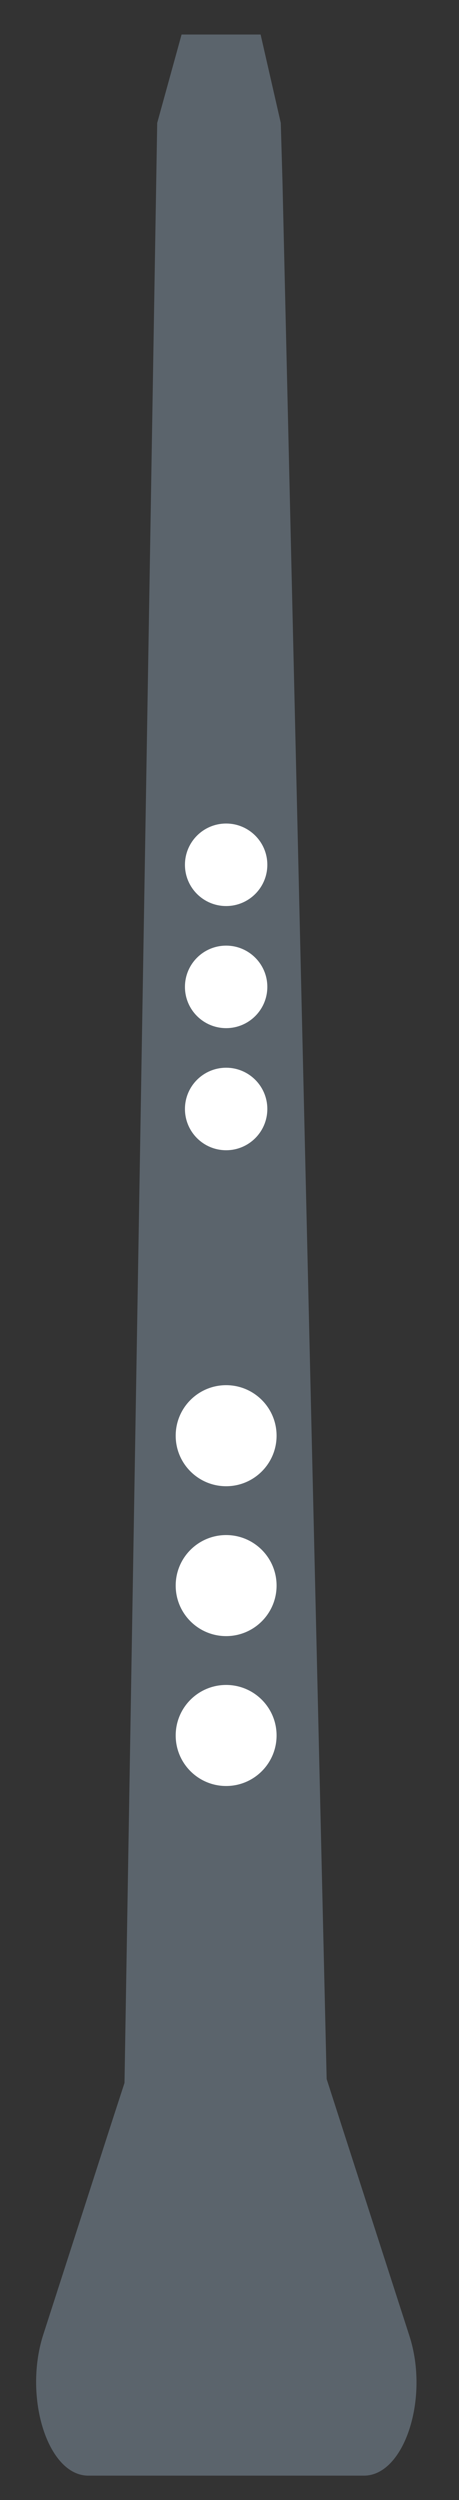 <svg xmlns="http://www.w3.org/2000/svg" width="54.6" height="296.9" viewBox="0 0 54.6 296.9"><rect x="0" y="0" width="54.6" height="296.9" fill="#333333" stroke="none"/><path fill="#5b646c" d="M23.1 221.9c1.7-5.3 6-5.3 7.7 0l9.7 30.1 8.2 25.4c2.4 7.4-.6 16.6-5.4 16.6H10.5c-4.8 0-7.7-9.2-5.4-16.6l8.2-25.4z"/><path fill="#5b646c" d="M33.6 21.5l-.2-6.9L31 4.1h-9.4l-2.9 10.5-4.2 251.3h24.8L33.6 21.5z"/><circle cx="26.9" cy="188.3" r="6" fill="#fff"/><circle cx="26.9" cy="170.5" r="6" fill="#fff"/><circle cx="26.9" cy="206.1" r="6" fill="#fff"/><circle cx="26.9" cy="117.2" r="4.9" fill="#fff"/><circle cx="26.9" cy="102.7" r="4.9" fill="#fff"/><circle cx="26.9" cy="131.7" r="4.9" fill="#fff"/></svg>